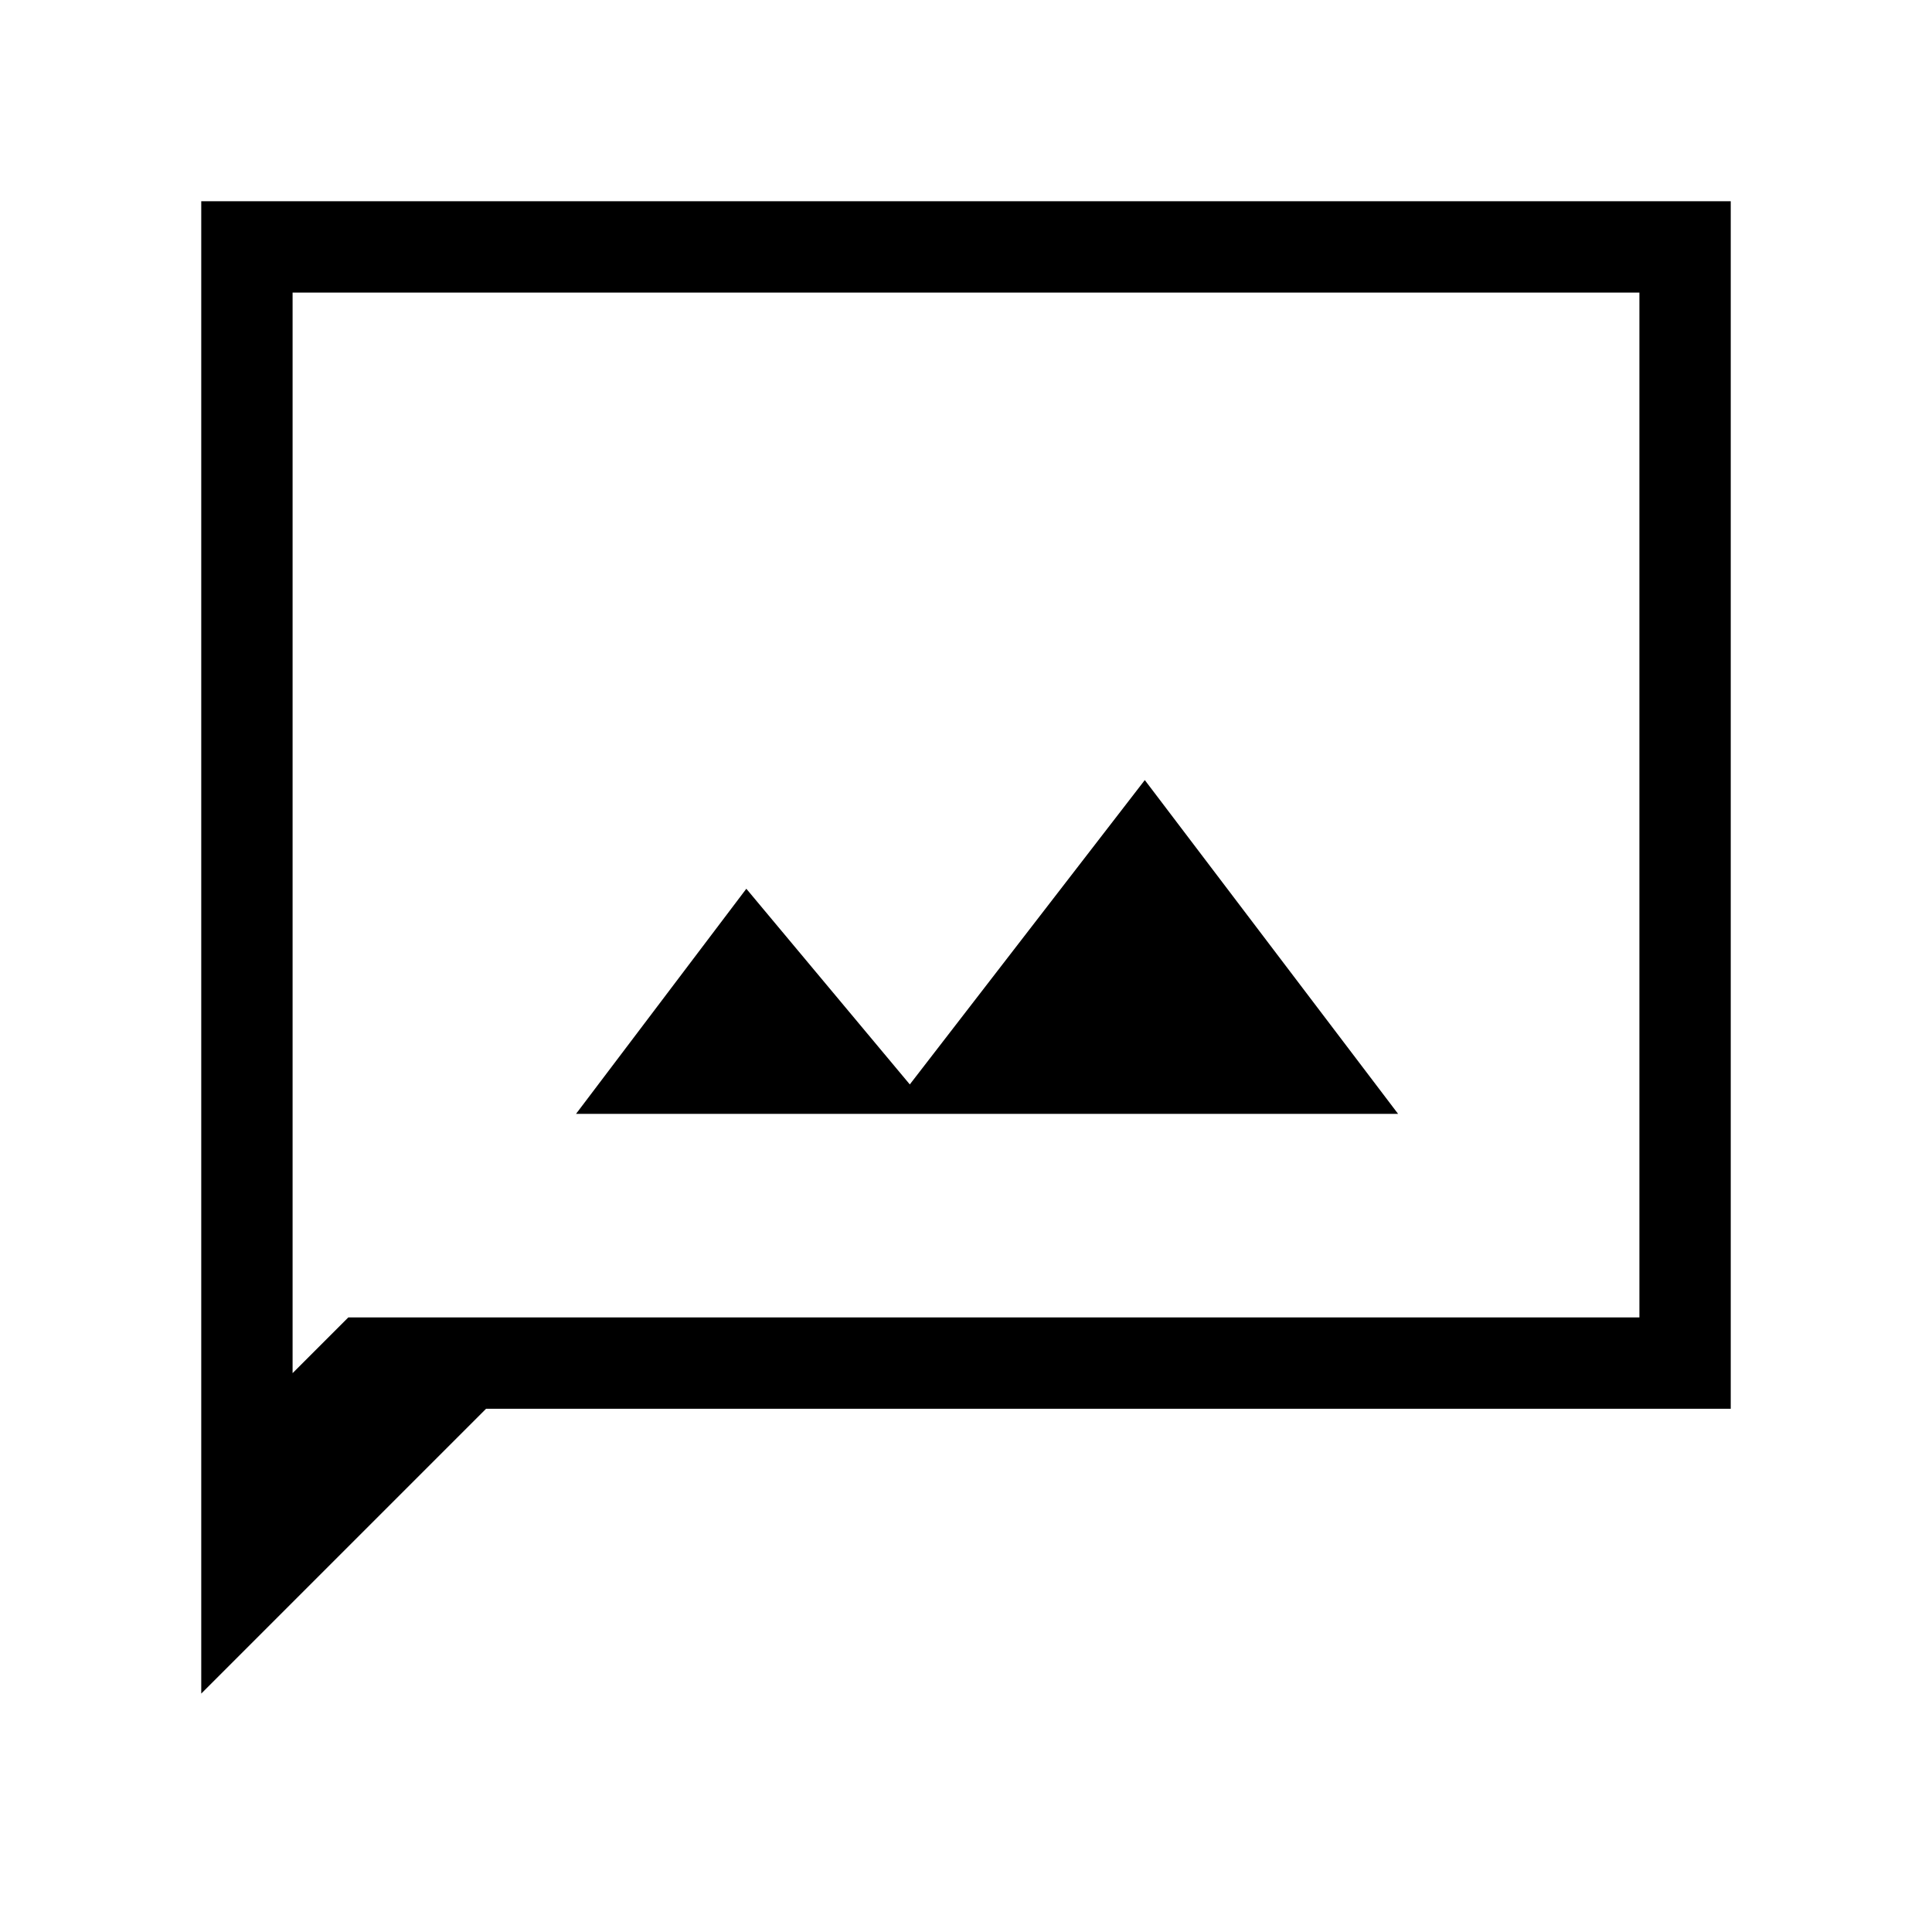<svg xmlns="http://www.w3.org/2000/svg" width="48" height="48" viewBox="0 -960 960 960"><path d="M286.233-406.54H694.69L568.845-572.384 452.077-421.155l-81.23-97.229-84.614 111.844ZM100.001-118.464v-741.535h759.998v599.998h-618.46L100.001-118.464Zm73.078-186.921h641.536v-509.23h-669.23v536.924l27.694-27.694Zm-27.694 0v-509.23 509.23Z"/></svg>